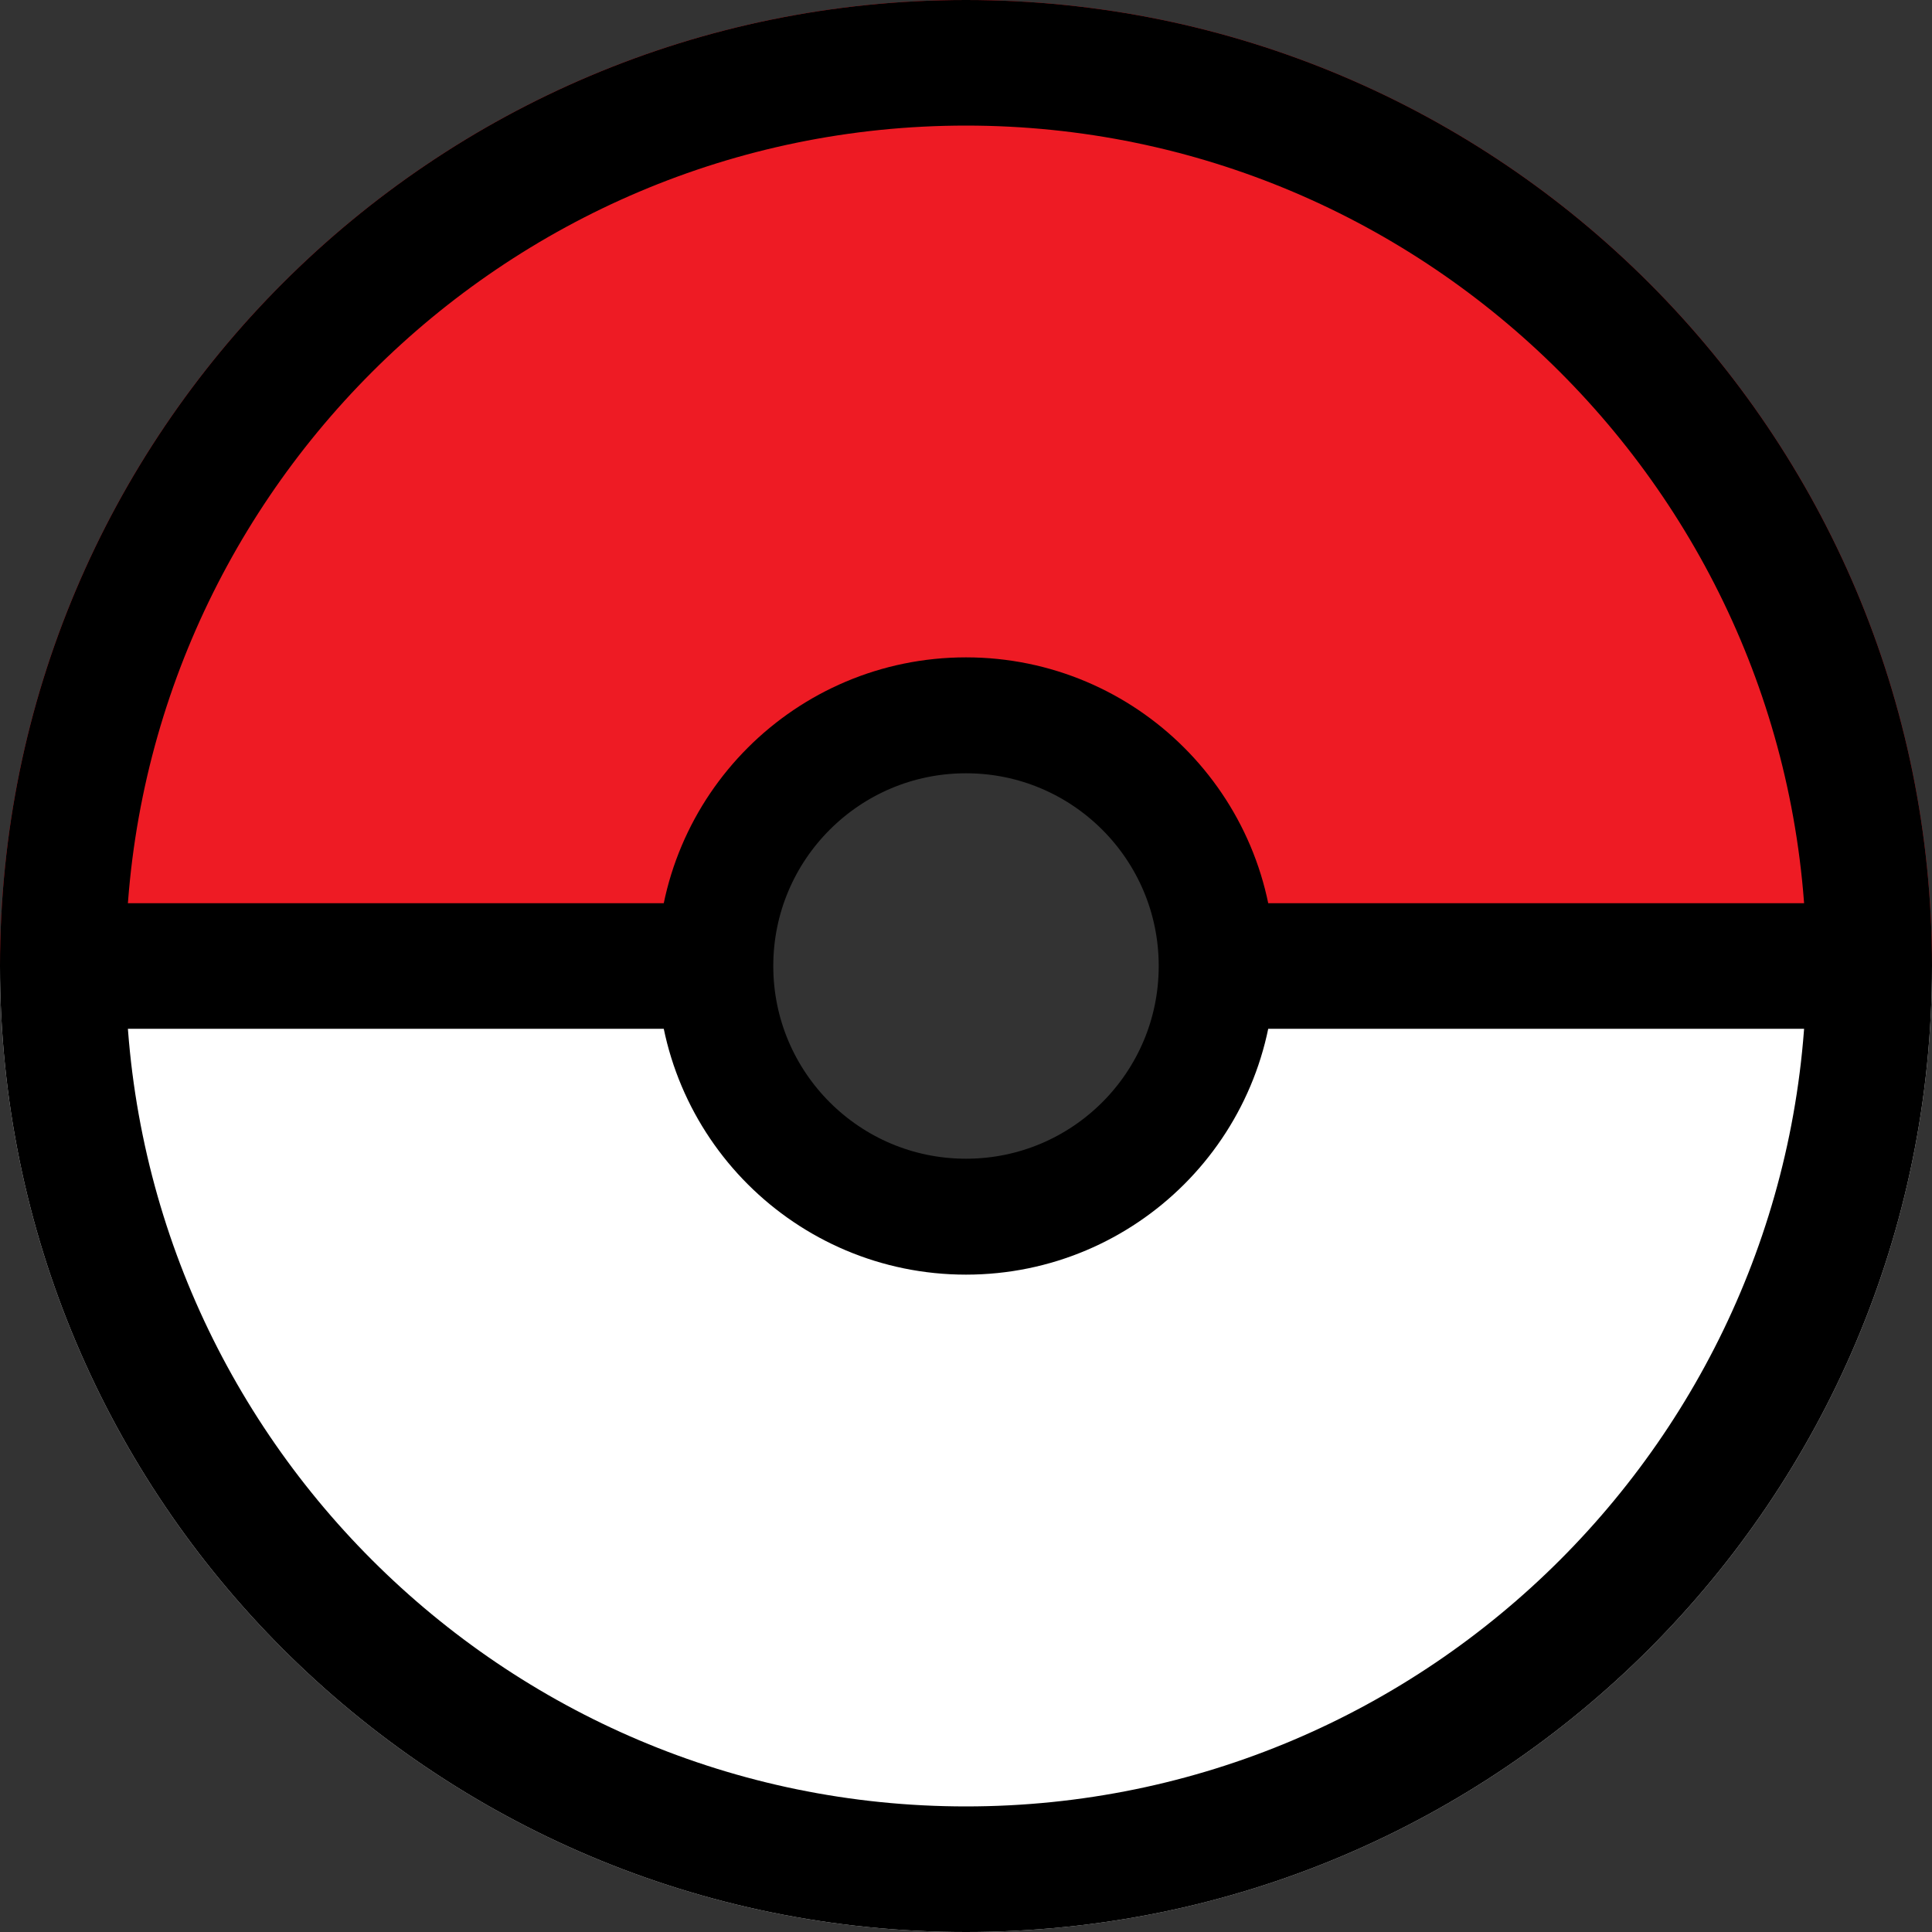 <?xml version="1.0" encoding="UTF-8"?>
<svg id="Ebene_2" data-name="Ebene 2" xmlns="http://www.w3.org/2000/svg" viewBox="0 0 200 200">
  <rect x="0" y="0" width="200" height="200" fill="#333333" stroke="none"/>
  <defs>
    <style>
      .cls-1 {
        fill: #fff;
      }

      .cls-2 {
        stroke-width: 13px;
      }

      .cls-2, .cls-3 {
        fill: none;
        stroke: #000;
        stroke-miterlimit: 10;
      }

      .cls-3 {
        stroke-width: 12px;
      }

      .cls-4 {
        fill: #ee1b24;
      }
    </style>
  </defs>
  <path class="cls-4" d="M100,0C44.77,0,0,44.77,0,100h74.05c0-14.33,11.62-25.95,25.95-25.95s25.95,11.62,25.95,25.95h74.05C200,44.77,155.23,0,100,0Z"/>
  <path class="cls-1" d="M100,200c55.23,0,100-44.77,100-100h-74.05c0,14.33-11.62,25.95-25.95,25.95s-25.95-11.62-25.95-25.95H0c0,55.23,44.77,100,100,100Z"/>
  <path d="M100,13c47.97,0,87,39.03,87,87s-39.03,87-87,87S13,147.97,13,100,52.03,13,100,13M100,0C44.77,0,0,44.77,0,100s44.77,100,100,100,100-44.77,100-100S155.23,0,100,0h0Z"/>
  <line class="cls-2" x1="74.05" y1="100" x2="6.54" y2="100"/>
  <line class="cls-2" x1="193.46" y1="100" x2="125.95" y2="100"/>
  <circle class="cls-3" cx="100" cy="100" r="25.95"/>
</svg>